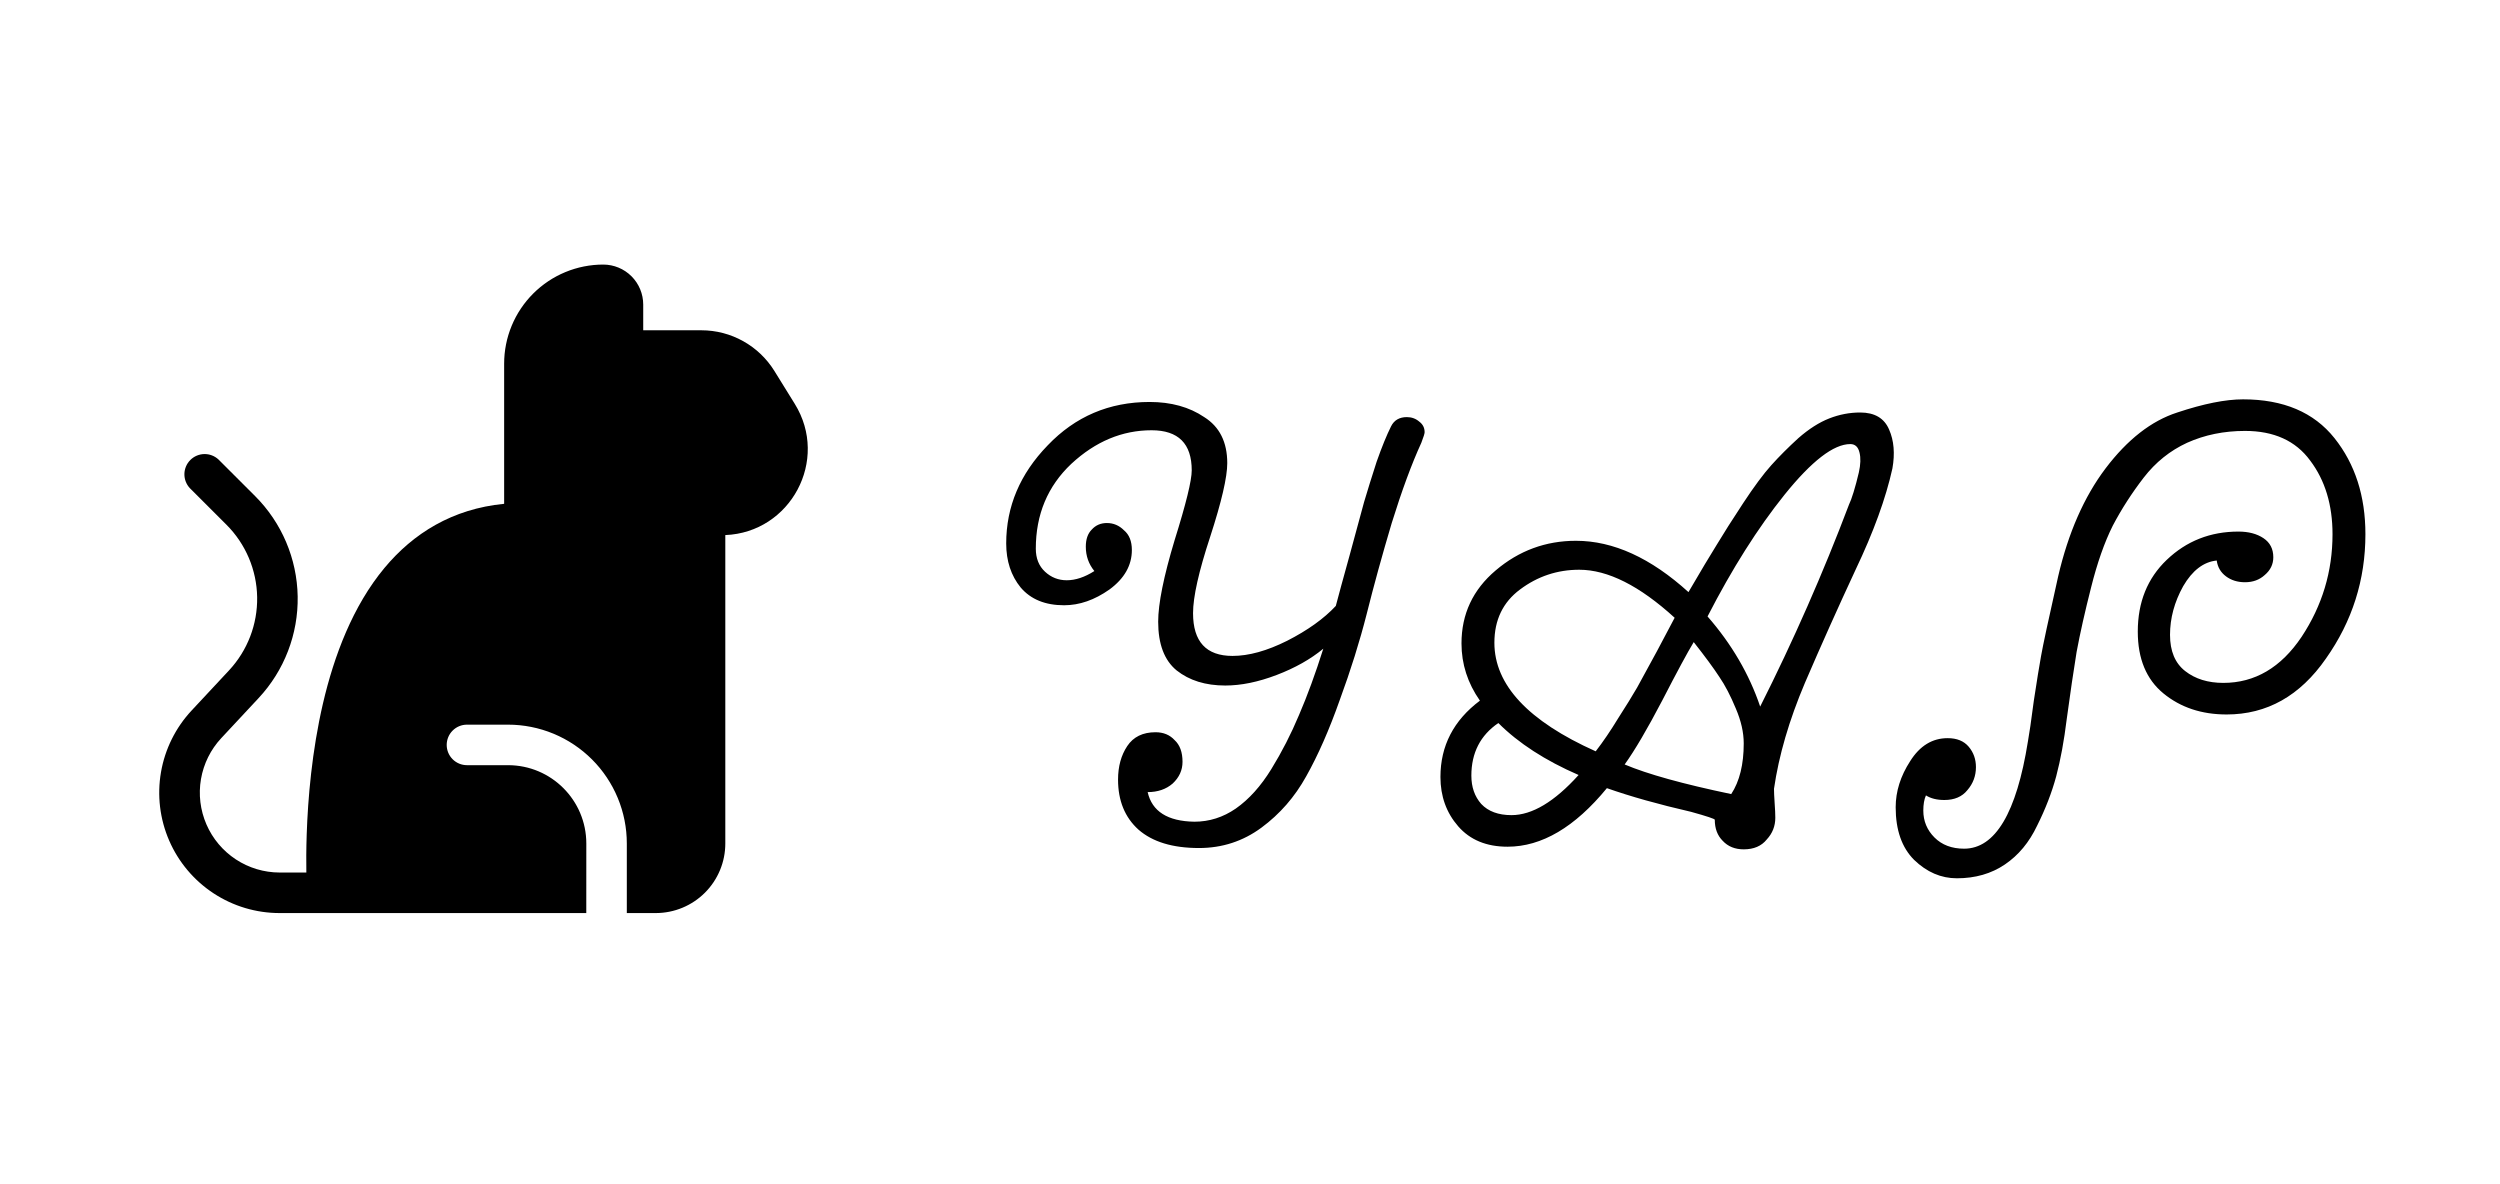 <svg width="380" height="180" viewBox="0 0 380 180" fill="none" xmlns="http://www.w3.org/2000/svg">
<path d="M89.115 138.786H42.512C38.944 138.787 35.453 137.746 32.469 135.79C29.486 133.833 27.139 131.048 25.718 127.775C24.296 124.503 23.862 120.886 24.47 117.37C25.077 113.854 26.698 110.593 29.135 107.986L34.803 101.908C37.621 98.887 39.157 94.89 39.087 90.758C39.016 86.627 37.345 82.685 34.425 79.762L28.855 74.197C28.311 73.613 28.015 72.841 28.029 72.043C28.043 71.245 28.366 70.483 28.931 69.919C29.495 69.354 30.257 69.031 31.055 69.017C31.853 69.003 32.625 69.299 33.209 69.843L38.774 75.404C42.827 79.455 45.148 84.922 45.247 90.652C45.346 96.381 43.215 101.925 39.304 106.113L33.636 112.192C32.023 113.922 30.951 116.085 30.549 118.416C30.148 120.747 30.437 123.145 31.379 125.314C32.321 127.484 33.876 129.332 35.852 130.63C37.829 131.929 40.142 132.622 42.508 132.625H46.565C46.541 131.105 46.541 129.126 46.619 126.822C46.8 121.437 47.399 114.196 49.095 106.906C50.788 99.657 53.626 92.108 58.447 86.317C62.813 81.076 68.756 77.347 76.63 76.579V55.283C76.629 53.305 77.018 51.345 77.775 49.517C78.532 47.689 79.642 46.028 81.041 44.628C82.44 43.229 84.1 42.119 85.929 41.361C87.757 40.604 89.716 40.214 91.695 40.214C93.306 40.215 94.851 40.856 95.99 41.996C97.129 43.136 97.769 44.681 97.769 46.293V50.203H106.608C111.126 50.203 115.327 52.544 117.709 56.388L120.802 61.383C126.1 69.934 120.161 80.937 110.247 81.331V128.214C110.247 131.016 109.134 133.703 107.155 135.685C105.175 137.667 102.489 138.782 99.687 138.786H95.276V128.214C95.277 125.842 94.811 123.493 93.904 121.301C92.997 119.11 91.668 117.118 89.991 115.44C88.314 113.763 86.324 112.432 84.133 111.523C81.942 110.615 79.593 110.147 77.221 110.147H70.978C70.161 110.147 69.378 110.471 68.8 111.049C68.222 111.627 67.898 112.41 67.898 113.227C67.898 114.044 68.222 114.827 68.8 115.405C69.378 115.983 70.161 116.307 70.978 116.307H77.221C83.793 116.307 89.12 121.638 89.12 128.214L89.115 138.786Z" fill="black"/>
<path d="M181.543 124.9C183.81 124.9 185.91 124.233 187.843 122.9C189.843 121.5 191.643 119.5 193.243 116.9C194.843 114.3 196.243 111.567 197.443 108.7C198.71 105.767 199.943 102.4 201.143 98.6C199.21 100.2 196.843 101.533 194.043 102.6C191.243 103.667 188.643 104.2 186.243 104.2C183.243 104.2 180.776 103.433 178.843 101.9C176.976 100.367 176.043 97.9 176.043 94.5C176.043 91.767 176.876 87.633 178.543 82.1C180.276 76.567 181.143 73.033 181.143 71.5C181.143 67.433 179.11 65.4 175.043 65.4C170.576 65.4 166.51 67.1 162.843 70.5C159.243 73.9 157.443 78.2 157.443 83.4C157.443 84.867 157.91 86.033 158.843 86.9C159.776 87.767 160.876 88.2 162.143 88.2C163.476 88.2 164.876 87.733 166.343 86.8C165.476 85.733 165.043 84.5 165.043 83.1C165.043 81.967 165.343 81.1 165.943 80.5C166.543 79.833 167.31 79.5 168.243 79.5C169.243 79.5 170.11 79.867 170.843 80.6C171.643 81.267 172.043 82.267 172.043 83.6C172.043 85.933 170.91 87.933 168.643 89.6C166.376 91.2 164.076 92 161.743 92C158.876 92 156.676 91.1 155.143 89.3C153.676 87.5 152.943 85.267 152.943 82.6C152.943 77 155.043 72.033 159.243 67.7C163.443 63.3 168.61 61.1 174.743 61.1C178.01 61.1 180.776 61.867 183.043 63.4C185.376 64.867 186.543 67.2 186.543 70.4C186.543 72.533 185.676 76.267 183.943 81.6C182.21 86.867 181.343 90.733 181.343 93.2C181.343 97.533 183.343 99.7 187.343 99.7C189.81 99.7 192.576 98.933 195.643 97.4C198.776 95.8 201.243 94.033 203.043 92.1C203.443 90.567 204.143 88 205.143 84.4C206.143 80.733 206.876 78.033 207.343 76.3C207.876 74.5 208.51 72.467 209.243 70.2C210.043 67.933 210.776 66.133 211.443 64.8C211.91 63.867 212.71 63.4 213.843 63.4C214.576 63.4 215.21 63.633 215.743 64.1C216.276 64.5 216.543 65.033 216.543 65.7C216.543 65.9 216.376 66.433 216.043 67.3C214.576 70.5 213.076 74.567 211.543 79.5C210.076 84.433 208.81 89.033 207.743 93.3C206.676 97.5 205.31 101.867 203.643 106.4C202.043 110.933 200.343 114.8 198.543 118C196.81 121.133 194.543 123.733 191.743 125.8C188.943 127.867 185.776 128.9 182.243 128.9C178.243 128.9 175.176 127.967 173.043 126.1C170.976 124.233 169.943 121.7 169.943 118.5C169.943 116.5 170.41 114.8 171.343 113.4C172.276 112 173.71 111.3 175.643 111.3C176.843 111.3 177.81 111.7 178.543 112.5C179.343 113.233 179.743 114.333 179.743 115.8C179.743 117.067 179.243 118.167 178.243 119.1C177.243 119.967 175.976 120.4 174.443 120.4C175.11 123.333 177.476 124.833 181.543 124.9ZM259.547 93.7C263.214 97.9 265.88 102.467 267.547 107.4C272.614 97.333 277.114 87.1 281.047 76.7C281.247 76.3 281.48 75.667 281.747 74.8C282.014 73.933 282.28 72.933 282.547 71.8C282.814 70.6 282.847 69.6 282.647 68.8C282.447 67.933 281.98 67.5 281.247 67.5C278.714 67.5 275.38 70.067 271.247 75.2C267.18 80.267 263.28 86.433 259.547 93.7ZM244.247 119.8C239.38 125.733 234.347 128.7 229.147 128.7C225.947 128.7 223.447 127.667 221.647 125.6C219.847 123.533 218.947 121.033 218.947 118.1C218.947 113.367 220.947 109.5 224.947 106.5C223.08 103.833 222.147 100.933 222.147 97.8C222.147 93.333 223.88 89.633 227.347 86.7C230.88 83.7 234.947 82.2 239.547 82.2C245.214 82.2 250.914 84.8 256.647 90C258.514 86.8 259.947 84.4 260.947 82.8C261.947 81.133 263.28 79.033 264.947 76.5C266.614 73.967 268.047 72.033 269.247 70.7C270.447 69.367 271.814 68 273.347 66.6C274.947 65.2 276.514 64.2 278.047 63.6C279.58 63 281.147 62.7 282.747 62.7C284.947 62.7 286.414 63.567 287.147 65.3C287.88 66.967 288.047 68.933 287.647 71.2C286.647 75.733 284.78 80.867 282.047 86.6C279.38 92.333 276.814 98.067 274.347 103.8C271.947 109.467 270.38 114.833 269.647 119.9C269.647 120.367 269.68 121.1 269.747 122.1C269.814 123.033 269.847 123.767 269.847 124.3C269.847 125.567 269.414 126.667 268.547 127.6C267.747 128.6 266.58 129.1 265.047 129.1C263.714 129.1 262.647 128.667 261.847 127.8C261.047 127 260.647 125.933 260.647 124.6C260.647 124.467 259.447 124.067 257.047 123.4C252.114 122.267 247.847 121.067 244.247 119.8ZM227.747 109.9C225.014 111.767 223.647 114.433 223.647 117.9C223.647 119.633 224.147 121.067 225.147 122.2C226.214 123.333 227.747 123.9 229.747 123.9C232.88 123.9 236.28 121.867 239.947 117.8C234.88 115.6 230.814 112.967 227.747 109.9ZM246.947 116.2C250.414 117.667 255.814 119.167 263.147 120.7C264.414 118.767 265.047 116.2 265.047 113C265.047 111.333 264.647 109.567 263.847 107.7C263.047 105.767 262.214 104.167 261.347 102.9C260.48 101.567 259.18 99.8 257.447 97.6C256.514 99.133 254.914 102.1 252.647 106.5C250.38 110.833 248.48 114.067 246.947 116.2ZM242.547 114.2C243.68 112.733 244.814 111.067 245.947 109.2C247.147 107.333 248.114 105.767 248.847 104.5C249.58 103.167 250.58 101.333 251.847 99C253.114 96.6 254.014 94.9 254.547 93.9C249.214 89.033 244.38 86.6 240.047 86.6C236.714 86.6 233.714 87.6 231.047 89.6C228.447 91.533 227.147 94.233 227.147 97.7C227.147 104.1 232.28 109.6 242.547 114.2ZM308.243 112.7C308.443 111.633 308.743 109.567 309.143 106.5C309.61 103.433 309.976 101.167 310.243 99.7C310.51 98.167 311.376 94.133 312.843 87.6C314.376 81 316.776 75.533 320.043 71.2C323.376 66.8 327.01 63.967 330.943 62.7C334.943 61.367 338.276 60.7 340.943 60.7C347.076 60.7 351.71 62.667 354.843 66.6C357.976 70.533 359.543 75.4 359.543 81.2C359.543 88.133 357.543 94.433 353.543 100.1C349.61 105.767 344.576 108.6 338.443 108.6C334.643 108.6 331.443 107.533 328.843 105.4C326.243 103.267 324.943 100.133 324.943 96C324.943 91.533 326.41 87.9 329.343 85.1C332.343 82.233 335.976 80.8 340.243 80.8C341.776 80.8 343.043 81.133 344.043 81.8C345.043 82.467 345.543 83.433 345.543 84.7C345.543 85.767 345.11 86.667 344.243 87.4C343.443 88.133 342.443 88.5 341.243 88.5C340.11 88.5 339.143 88.2 338.343 87.6C337.543 87 337.076 86.2 336.943 85.2C334.943 85.4 333.243 86.7 331.843 89.1C330.51 91.5 329.843 93.967 329.843 96.5C329.843 98.967 330.61 100.8 332.143 102C333.676 103.2 335.61 103.8 337.943 103.8C342.743 103.8 346.71 101.467 349.843 96.8C352.976 92.067 354.543 86.867 354.543 81.2C354.543 76.733 353.41 73 351.143 70C348.943 67 345.643 65.5 341.243 65.5C338.043 65.5 335.11 66.1 332.443 67.3C329.843 68.5 327.643 70.267 325.843 72.6C324.043 74.933 322.476 77.367 321.143 79.9C319.876 82.433 318.776 85.567 317.843 89.3C316.91 92.967 316.176 96.233 315.643 99.1C315.176 101.967 314.676 105.367 314.143 109.3C313.743 112.567 313.21 115.467 312.543 118C311.876 120.467 310.91 122.967 309.643 125.5C308.443 128.033 306.81 130 304.743 131.4C302.676 132.8 300.243 133.5 297.443 133.5C295.043 133.5 292.876 132.567 290.943 130.7C289.076 128.833 288.143 126.167 288.143 122.7C288.143 120.3 288.876 117.967 290.343 115.7C291.81 113.367 293.71 112.2 296.043 112.2C297.443 112.2 298.51 112.633 299.243 113.5C299.976 114.367 300.343 115.4 300.343 116.6C300.343 117.933 299.91 119.1 299.043 120.1C298.243 121.1 297.076 121.6 295.543 121.6C294.41 121.6 293.476 121.367 292.743 120.9C292.476 121.5 292.343 122.267 292.343 123.2C292.343 124.8 292.91 126.167 294.043 127.3C295.176 128.433 296.676 129 298.543 129C303.276 129 306.51 123.567 308.243 112.7Z" fill="black"/>
</svg>
